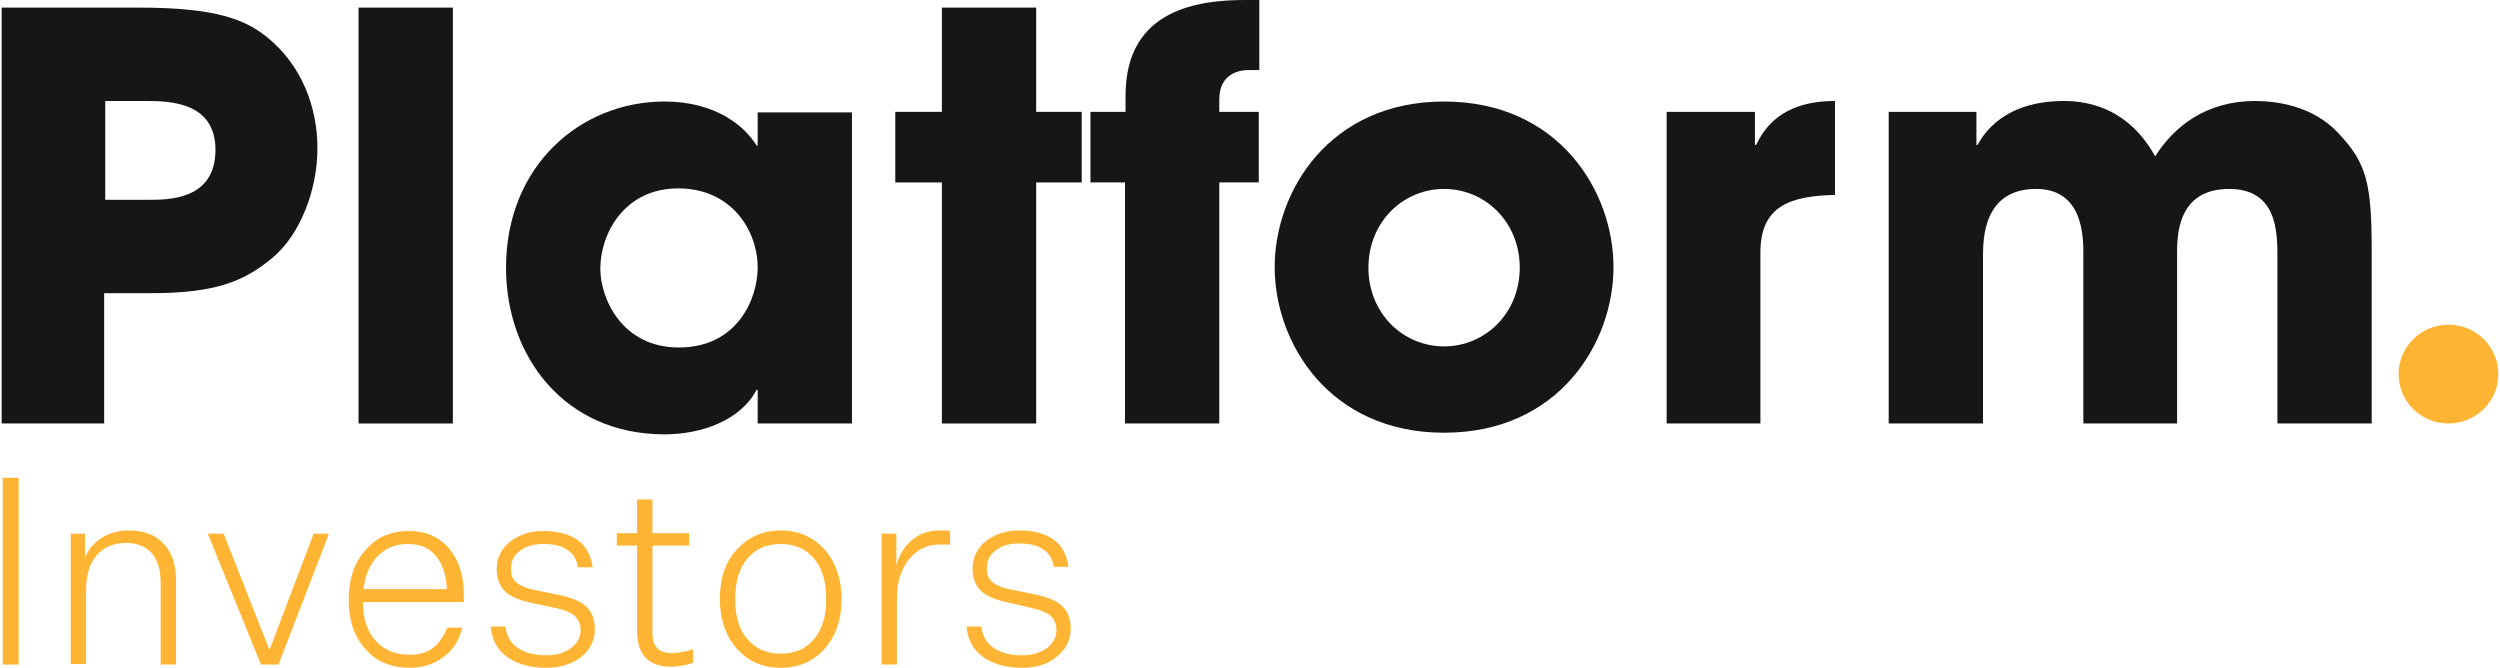 <?xml version="1.0" encoding="UTF-8"?>
<svg width="146px" height="39px" viewBox="0 0 146 39" version="1.1" xmlns="http://www.w3.org/2000/svg" xmlns:xlink="http://www.w3.org/1999/xlink">
    <!-- Generator: Sketch 49.2 (51160) - http://www.bohemiancoding.com/sketch -->
    <title>Logo</title>
    <desc>Created with Sketch.</desc>
    <defs></defs>
    <g id="Main" stroke="none" stroke-width="1" fill="none" fill-rule="evenodd">
        <g id="1-1-1-Login" transform="translate(-647, -206)" fill-rule="nonzero">
            <g id="Logo" transform="translate(647, 206)">
                <g id="Group">
                    <g fill="#161616" id="Shape">
                        <path d="M0.096,0.444 L8.1,0.444 C12.647,0.444 14.344,1.141 15.657,2.22 C17.578,3.805 18.538,6.183 18.538,8.656 C18.538,11.129 17.514,13.698 15.945,15.029 C14.28,16.424 12.615,17.122 8.805,17.122 L6.083,17.122 L6.083,24.732 L0.096,24.732 L0.096,0.444 Z M6.115,11.668 L8.677,11.668 C9.861,11.668 12.583,11.668 12.583,8.751 C12.583,5.898 9.797,5.898 8.453,5.898 L6.147,5.898 L6.147,11.668 L6.115,11.668 Z"></path>
                        <polygon points="20.939 0.444 26.446 0.444 26.446 24.732 20.939 24.732"></polygon>
                        <path d="M49.755,24.732 L44.248,24.732 L44.248,22.766 L44.184,22.766 C43.256,24.541 40.982,25.366 38.805,25.366 C32.978,25.366 29.552,20.832 29.552,15.632 C29.552,9.671 33.907,5.929 38.805,5.929 C41.815,5.929 43.512,7.388 44.184,8.498 L44.248,8.498 L44.248,6.563 L49.755,6.563 L49.755,24.732 Z M39.638,20.293 C43.096,20.293 44.248,17.407 44.248,15.632 C44.248,13.444 42.711,11.002 39.606,11.002 C36.468,11.002 35.059,13.634 35.059,15.695 C35.059,17.407 36.308,20.293 39.638,20.293 Z"></path>
                        <polygon points="60.513 6.532 63.171 6.532 63.171 10.654 60.513 10.654 60.513 24.732 55.006 24.732 55.006 10.654 52.285 10.654 52.285 6.532 55.006 6.532 55.006 0.444 60.513 0.444"></polygon>
                        <path d="M65.732,10.654 L63.683,10.654 L63.683,6.532 L65.732,6.532 L65.732,5.58 C65.732,0.476 70.086,-7.10542736e-15 72.744,-7.10542736e-15 L73.544,-7.10542736e-15 L73.544,4.09 L72.904,4.09 C72.456,4.09 71.207,4.249 71.207,5.802 L71.207,6.532 L73.512,6.532 L73.512,10.654 L71.207,10.654 L71.207,24.732 L65.7,24.732 L65.7,10.654 L65.732,10.654 Z"></path>
                        <path d="M84.334,5.929 C91.026,5.929 94.228,11.161 94.228,15.6 C94.228,20.039 91.026,25.271 84.334,25.271 C77.643,25.271 74.441,20.039 74.441,15.6 C74.441,11.161 77.643,5.929 84.334,5.929 Z M84.334,20.229 C86.736,20.229 88.753,18.295 88.753,15.632 C88.753,12.968 86.736,11.034 84.334,11.034 C81.933,11.034 79.916,12.968 79.916,15.632 C79.916,18.295 81.933,20.229 84.334,20.229 Z"></path>
                        <path d="M97.333,6.532 L102.488,6.532 L102.488,8.466 L102.552,8.466 C103,7.578 103.961,5.898 107.163,5.898 L107.163,11.383 C104.601,11.446 102.808,11.985 102.808,14.744 L102.808,24.732 L97.333,24.732 L97.333,6.532 Z"></path>
                        <path d="M110.3,6.532 L115.423,6.532 L115.423,8.466 L115.487,8.466 C115.904,7.705 117.12,5.898 120.546,5.898 C122.179,5.898 124.388,6.468 125.861,9.132 C126.982,7.356 128.871,5.898 131.688,5.898 C132.969,5.898 135.05,6.183 136.523,7.737 C138.252,9.544 138.508,10.749 138.508,14.807 L138.508,24.732 L133.001,24.732 L133.001,15.061 C133.001,13.571 133.001,11.034 130.183,11.034 C127.142,11.034 127.142,13.793 127.142,14.807 L127.142,24.732 L121.667,24.732 L121.667,14.839 C121.667,13.856 121.667,11.034 118.913,11.034 C115.807,11.034 115.807,13.983 115.807,15.061 L115.807,24.732 L110.3,24.732 L110.3,6.532 Z"></path>
                    </g>
                    <ellipse id="Oval" fill="#FFB533" cx="142.99" cy="21.846" rx="2.914" ry="2.885"></ellipse>
                </g>
                <g id="Group" transform="translate(0, 27.902)" fill="#FFB533">
                    <polygon id="Shape" points="1.089 10.907 0.16 10.907 0.16 0 1.089 0"></polygon>
                    <path d="M4.098,3.266 L4.963,3.266 L4.963,4.724 C5.123,4.217 5.443,3.837 5.923,3.52 C6.371,3.234 6.916,3.076 7.524,3.076 C8.389,3.076 9.061,3.329 9.541,3.837 C10.021,4.344 10.278,5.041 10.278,5.961 L10.278,10.907 L9.381,10.907 L9.381,6.151 C9.381,5.39 9.221,4.82 8.869,4.407 C8.517,4.027 8.036,3.805 7.364,3.805 C6.628,3.805 6.051,4.059 5.635,4.534 C5.219,5.01 5.027,5.707 5.027,6.627 L5.027,10.876 L4.13,10.876 L4.13,3.266 L4.098,3.266 Z" id="Shape"></path>
                    <polygon id="Shape" points="16.265 10.907 15.24 10.907 12.135 3.266 13.063 3.266 15.721 10.02 15.753 10.02 18.314 3.266 19.211 3.266"></polygon>
                    <path d="M26.126,8.751 L26.991,8.751 C26.831,9.48 26.479,10.051 25.902,10.463 C25.358,10.876 24.686,11.098 23.949,11.098 C22.861,11.098 21.996,10.749 21.356,10.02 C20.683,9.29 20.363,8.339 20.363,7.134 C20.363,5.929 20.683,4.946 21.356,4.217 C21.996,3.456 22.861,3.107 23.885,3.107 C24.878,3.107 25.646,3.456 26.222,4.122 C26.799,4.82 27.087,5.707 27.087,6.817 L27.087,7.261 L21.196,7.261 C21.196,8.244 21.452,8.973 21.932,9.512 C22.412,10.051 23.085,10.337 23.917,10.337 C24.461,10.337 24.91,10.21 25.262,9.956 C25.646,9.671 25.902,9.259 26.126,8.751 Z M23.821,3.868 C23.117,3.868 22.54,4.09 22.06,4.566 C21.612,5.041 21.324,5.676 21.228,6.5 L26.094,6.5 C26.062,5.676 25.838,5.01 25.454,4.566 C25.07,4.09 24.525,3.868 23.821,3.868 Z" id="Shape"></path>
                    <path d="M31.889,11.098 C30.961,11.098 30.193,10.876 29.616,10.463 C29.04,10.051 28.72,9.449 28.656,8.688 L29.52,8.688 C29.584,9.227 29.808,9.639 30.225,9.924 C30.641,10.21 31.185,10.368 31.857,10.368 C32.466,10.368 32.946,10.241 33.33,9.956 C33.714,9.671 33.907,9.322 33.907,8.878 C33.907,8.529 33.779,8.276 33.554,8.054 C33.33,7.863 32.946,7.705 32.466,7.61 L31.121,7.324 C30.353,7.166 29.808,6.944 29.488,6.627 C29.168,6.31 29.008,5.866 29.008,5.327 C29.008,4.693 29.264,4.154 29.776,3.741 C30.289,3.329 30.929,3.107 31.729,3.107 C32.594,3.107 33.266,3.298 33.746,3.646 C34.227,3.995 34.515,4.534 34.611,5.232 L33.746,5.232 C33.682,4.788 33.49,4.439 33.138,4.217 C32.786,3.963 32.306,3.868 31.729,3.868 C31.153,3.868 30.705,3.995 30.353,4.28 C30,4.534 29.84,4.883 29.84,5.327 C29.84,5.676 29.936,5.929 30.161,6.12 C30.385,6.31 30.769,6.468 31.281,6.563 L32.818,6.88 C33.49,7.039 34.003,7.261 34.291,7.578 C34.611,7.895 34.739,8.339 34.739,8.878 C34.739,9.512 34.451,10.051 33.907,10.495 C33.394,10.876 32.722,11.098 31.889,11.098 Z" id="Shape"></path>
                    <path d="M39.286,10.241 C39.446,10.241 39.638,10.21 39.83,10.178 C40.022,10.146 40.246,10.083 40.47,10.02 L40.47,10.812 C40.246,10.876 40.054,10.939 39.83,10.971 C39.606,11.002 39.414,11.034 39.221,11.034 C38.549,11.034 38.069,10.876 37.717,10.527 C37.396,10.178 37.204,9.671 37.204,9.005 L37.204,3.963 L36.02,3.963 L36.02,3.234 L37.204,3.234 L37.204,1.268 L38.101,1.268 L38.101,3.234 L40.246,3.234 L40.246,3.963 L38.101,3.963 L38.101,9.068 C38.101,9.48 38.197,9.766 38.389,9.956 C38.581,10.146 38.869,10.241 39.286,10.241 Z" id="Shape"></path>
                    <path d="M45.593,3.076 C46.65,3.076 47.482,3.456 48.154,4.185 C48.795,4.915 49.147,5.898 49.147,7.071 C49.147,8.276 48.827,9.227 48.154,9.988 C47.514,10.717 46.65,11.098 45.593,11.098 C44.536,11.098 43.704,10.717 43.032,9.988 C42.391,9.259 42.039,8.276 42.039,7.071 C42.039,5.866 42.359,4.915 43.032,4.185 C43.704,3.456 44.568,3.076 45.593,3.076 Z M45.593,3.868 C44.761,3.868 44.12,4.154 43.64,4.724 C43.16,5.295 42.936,6.088 42.936,7.071 C42.936,8.085 43.16,8.846 43.64,9.417 C44.12,9.988 44.761,10.273 45.593,10.273 C46.425,10.273 47.066,9.988 47.546,9.417 C48.026,8.846 48.25,8.054 48.25,7.071 C48.25,6.088 48.026,5.295 47.546,4.724 C47.066,4.154 46.425,3.868 45.593,3.868 Z" id="Shape"></path>
                    <path d="M54.846,3.076 C54.942,3.076 55.038,3.076 55.166,3.076 C55.262,3.076 55.358,3.107 55.486,3.107 L55.486,3.932 C55.422,3.9 55.326,3.9 55.198,3.9 C55.07,3.9 54.974,3.9 54.846,3.9 C54.142,3.9 53.565,4.185 53.085,4.756 C52.637,5.327 52.381,6.088 52.381,7.007 L52.381,10.907 L51.484,10.907 L51.484,3.266 L52.349,3.266 L52.349,5.137 C52.509,4.502 52.797,4.027 53.245,3.646 C53.693,3.266 54.238,3.076 54.846,3.076 Z" id="Shape"></path>
                    <path d="M59.681,11.098 C58.752,11.098 57.984,10.876 57.407,10.463 C56.831,10.051 56.511,9.449 56.447,8.688 L57.311,8.688 C57.375,9.227 57.6,9.639 58.016,9.924 C58.432,10.21 58.976,10.368 59.649,10.368 C60.257,10.368 60.737,10.241 61.121,9.956 C61.506,9.671 61.698,9.322 61.698,8.878 C61.698,8.529 61.57,8.276 61.346,8.054 C61.121,7.863 60.737,7.705 60.257,7.61 L58.912,7.293 C58.144,7.134 57.6,6.912 57.279,6.595 C56.959,6.278 56.799,5.834 56.799,5.295 C56.799,4.661 57.055,4.122 57.568,3.71 C58.08,3.298 58.72,3.076 59.521,3.076 C60.385,3.076 61.057,3.266 61.538,3.615 C62.018,3.963 62.306,4.502 62.402,5.2 L61.538,5.2 C61.474,4.756 61.282,4.407 60.929,4.185 C60.577,3.932 60.097,3.837 59.521,3.837 C58.944,3.837 58.496,3.963 58.144,4.249 C57.792,4.502 57.632,4.851 57.632,5.295 C57.632,5.644 57.728,5.898 57.952,6.088 C58.176,6.278 58.56,6.437 59.072,6.532 L60.609,6.849 C61.282,7.007 61.794,7.229 62.082,7.546 C62.402,7.863 62.53,8.307 62.53,8.846 C62.53,9.48 62.242,10.02 61.698,10.463 C61.218,10.876 60.513,11.098 59.681,11.098 Z" id="Shape"></path>
                </g>
            </g>
        </g>
    </g>
</svg>
